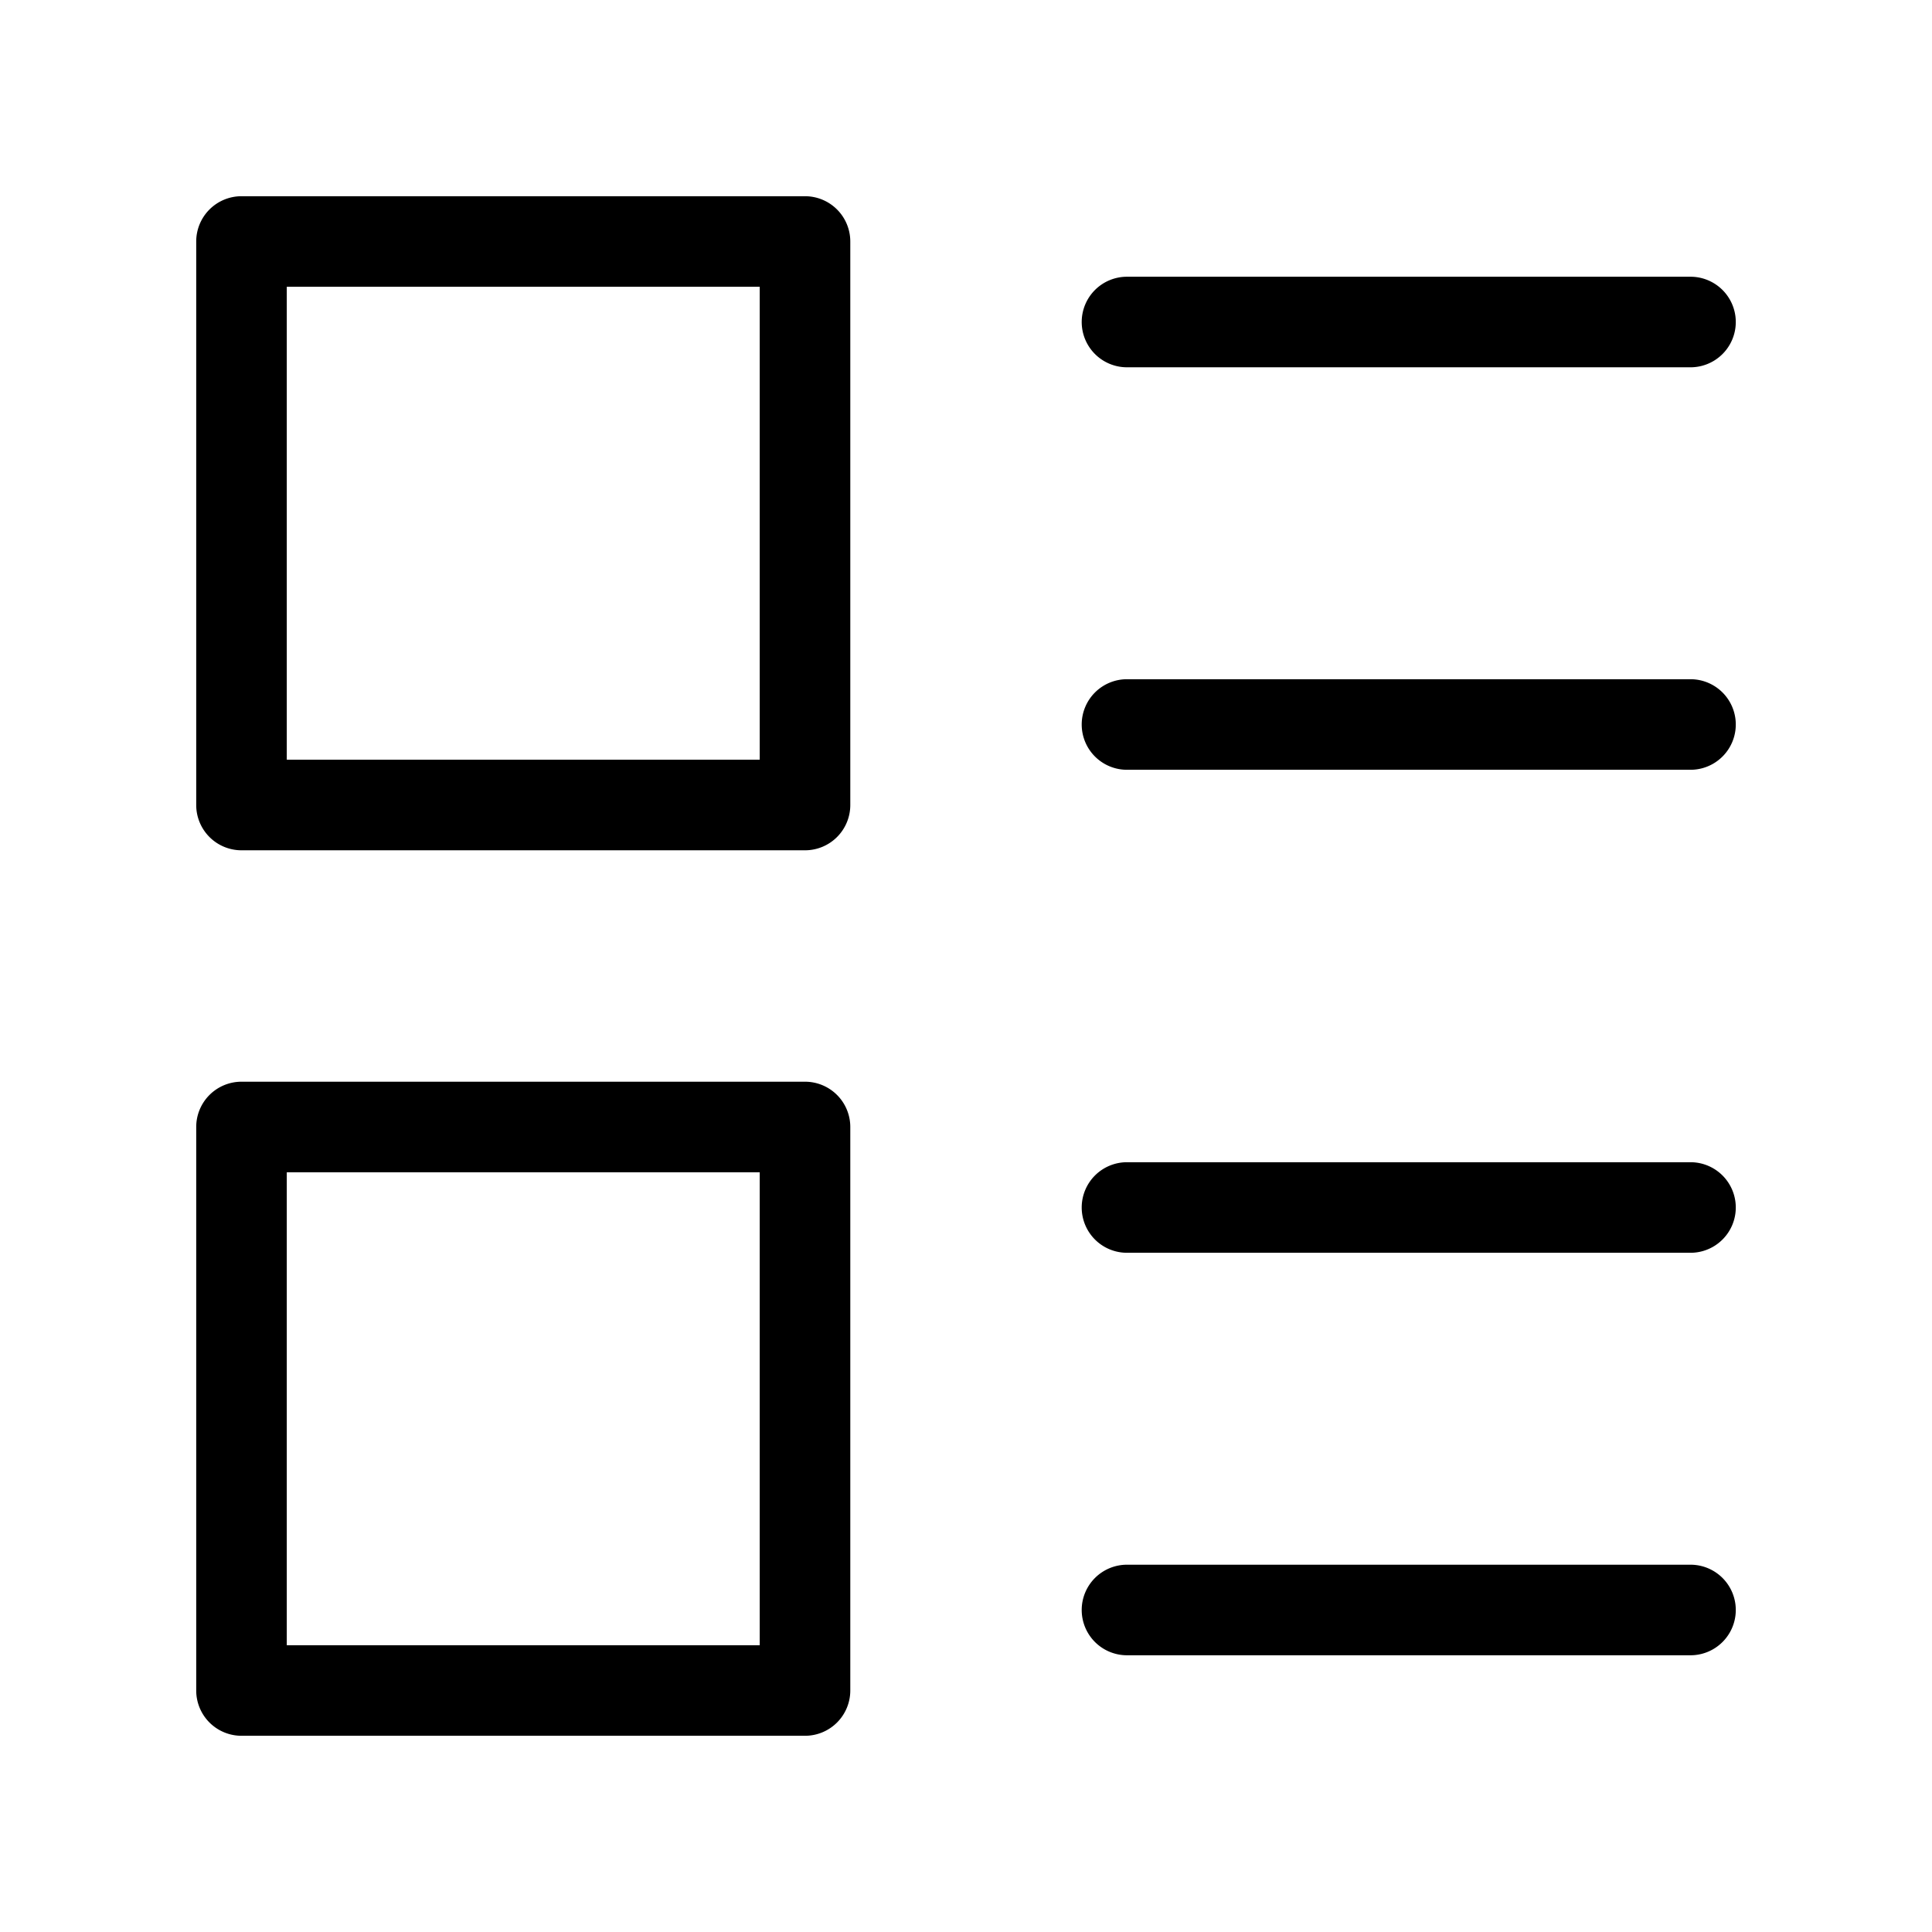<svg xmlns="http://www.w3.org/2000/svg" viewBox="0 0 64 64">
  <path fill-rule="evenodd" d="M6.5 8A1.5 1.5 0 0 1 8 6.5h18.667a1.5 1.5 0 0 1 1.5 1.5v18.667a1.5 1.5 0 0 1-1.5 1.5H8a1.5 1.5 0 0 1-1.5-1.5V8Zm3 1.5v15.667h15.667V9.5H9.5Zm26.333 1.167a1.5 1.5 0 0 1 1.5-1.5H56a1.5 1.5 0 0 1 0 3H37.333a1.5 1.5 0 0 1-1.5-1.5Zm0 13.333a1.5 1.5 0 0 1 1.5-1.5H56a1.5 1.5 0 0 1 0 3H37.333a1.5 1.5 0 0 1-1.5-1.5ZM6.5 37.333a1.5 1.5 0 0 1 1.5-1.5h18.667a1.5 1.5 0 0 1 1.5 1.5V56a1.5 1.5 0 0 1-1.5 1.5H8A1.5 1.5 0 0 1 6.5 56V37.333Zm3 1.5V54.5h15.667V38.833H9.5ZM35.833 40a1.5 1.5 0 0 1 1.5-1.5H56a1.5 1.5 0 0 1 0 3H37.333a1.5 1.5 0 0 1-1.5-1.5Zm0 13.333a1.5 1.5 0 0 1 1.5-1.5H56a1.5 1.5 0 0 1 0 3H37.333a1.5 1.5 0 0 1-1.5-1.5Z"/>
</svg>
